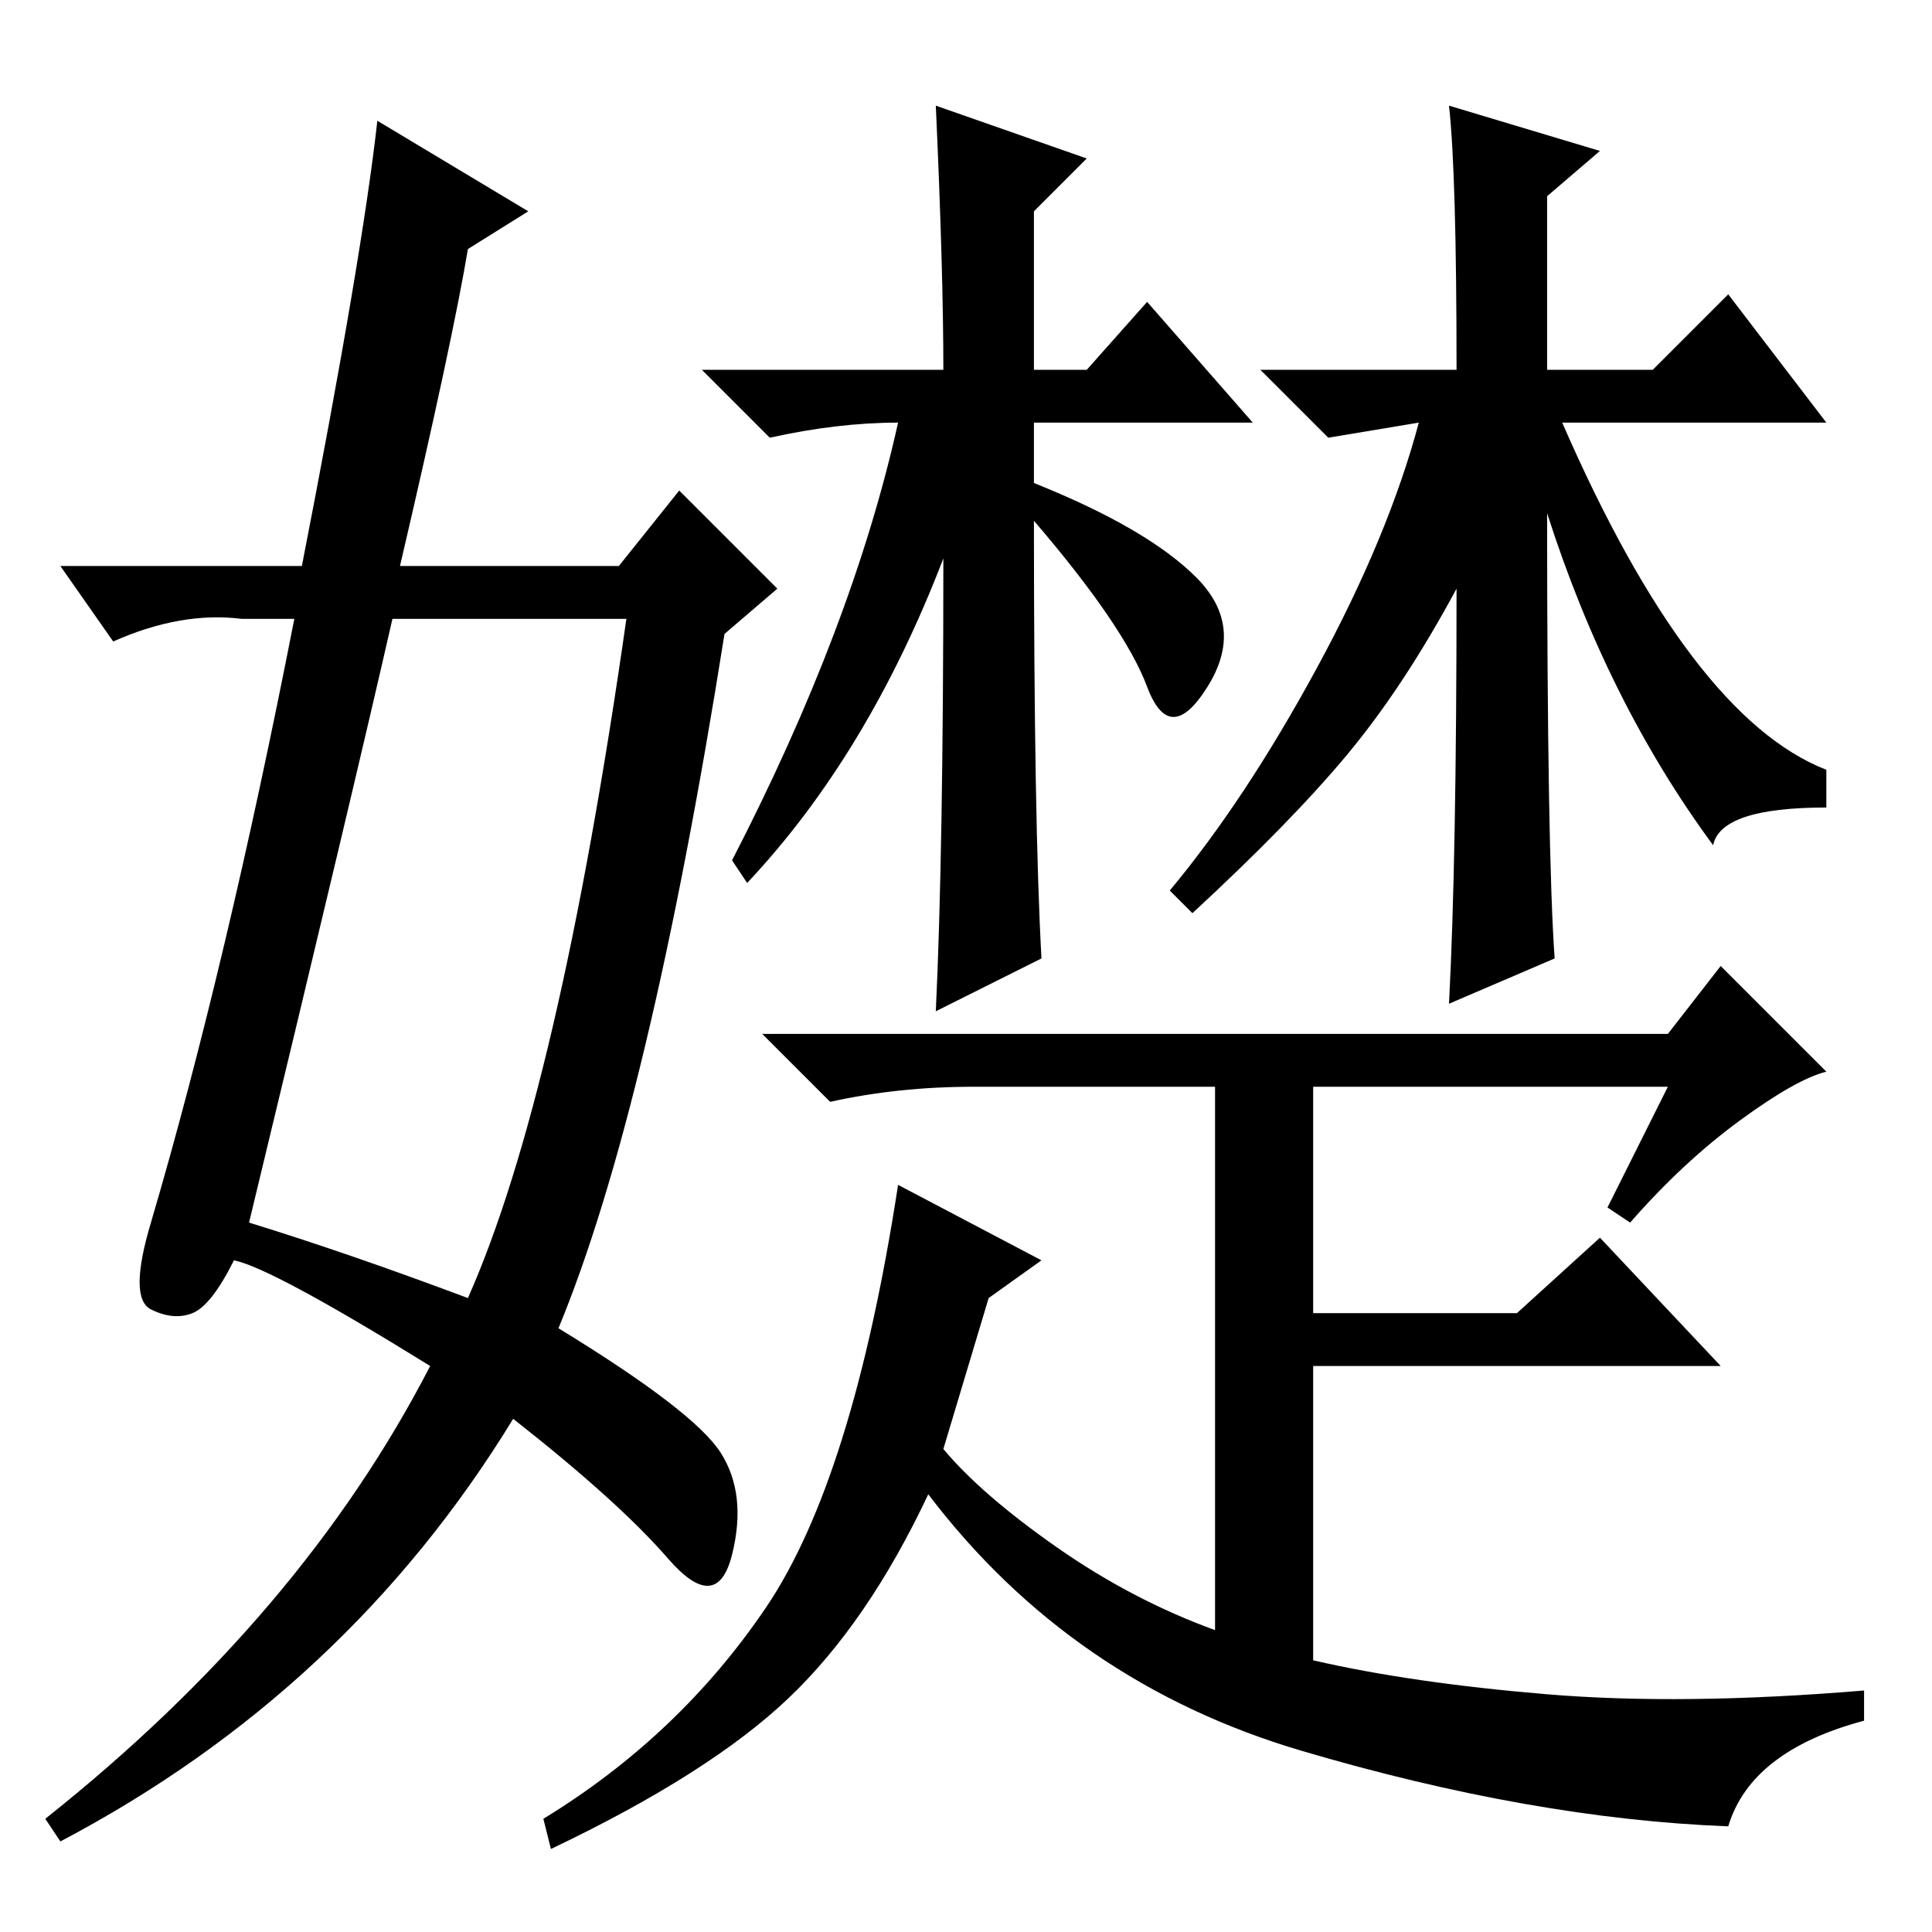 <?xml version="1.0" standalone="no"?>
<!DOCTYPE svg PUBLIC "-//W3C//DTD SVG 1.1//EN" "http://www.w3.org/Graphics/SVG/1.1/DTD/svg11.dtd" >
<svg xmlns="http://www.w3.org/2000/svg" xmlns:xlink="http://www.w3.org/1999/xlink" version="1.1" viewBox="0 -36 256 256">
  <g transform="matrix(1 0 0 -1 0 220)">
   <path fill="currentColor"
d="M138 129l-14 -7q1 21 1 60q-10 -26 -26 -43l-2 3q16 31 22 58q-8 0 -17 -2l-9 9h32q0 13 -1 35l20 -7l-7 -7v-21h7l8 9l14 -16h-29v-8q15 -6 21.5 -12.5t1.5 -14.5t-8 0t-15 22q0 -40 1 -58zM193 178q-7 -13 -14.5 -22t-20.5 -21l-3 3q10 12 19.5 29.5t13.5 32.5l-12 -2
l-9 9h26q0 26 -1 35l20 -6l-7 -6v-23h14l10 10l13 -17h-35q17 -39 35 -46v-5q-14 0 -15 -5q-14 19 -22 44q0 -45 1 -59l-14 -6q1 19 1 55zM221 112h-47v-30h27l11 10l16 -17h-54v-39q13 -3 31 -4.5t42 0.5v-4q-15 -4 -18 -14q-26 1 -56.5 10t-49.5 34q-8 -17 -18.5 -27
t-31.5 -20l-1 4q18 11 29.5 28t17.5 56l19 -10l-7 -5l-6 -20q5 -6 15 -13t21 -11v72h-32q-10 0 -19 -2l-9 9h120l7 9l14 -14q-4 -1 -11.5 -6.5t-14.5 -13.5l-3 2zM33 94q13 -4 29 -10q12 27 21 90h-31q-5 -22 -19 -80zM62 223q-2 -12 -9 -42h29l8 10l13 -13l-7 -6
q-10 -63 -22 -92q18 -11 21.5 -16.5t1.5 -13.5t-8.5 -0.5t-20.5 18.5q-22 -36 -60 -56l-2 3q34 27 51 60q-21 13 -26 14q-3 -6 -5.5 -7t-5.5 0.5t0 11.5q10 34 19 80h-7q-8 1 -17 -3l-7 10h32q8 41 10 59l20 -12z" />
  </g>

</svg>
